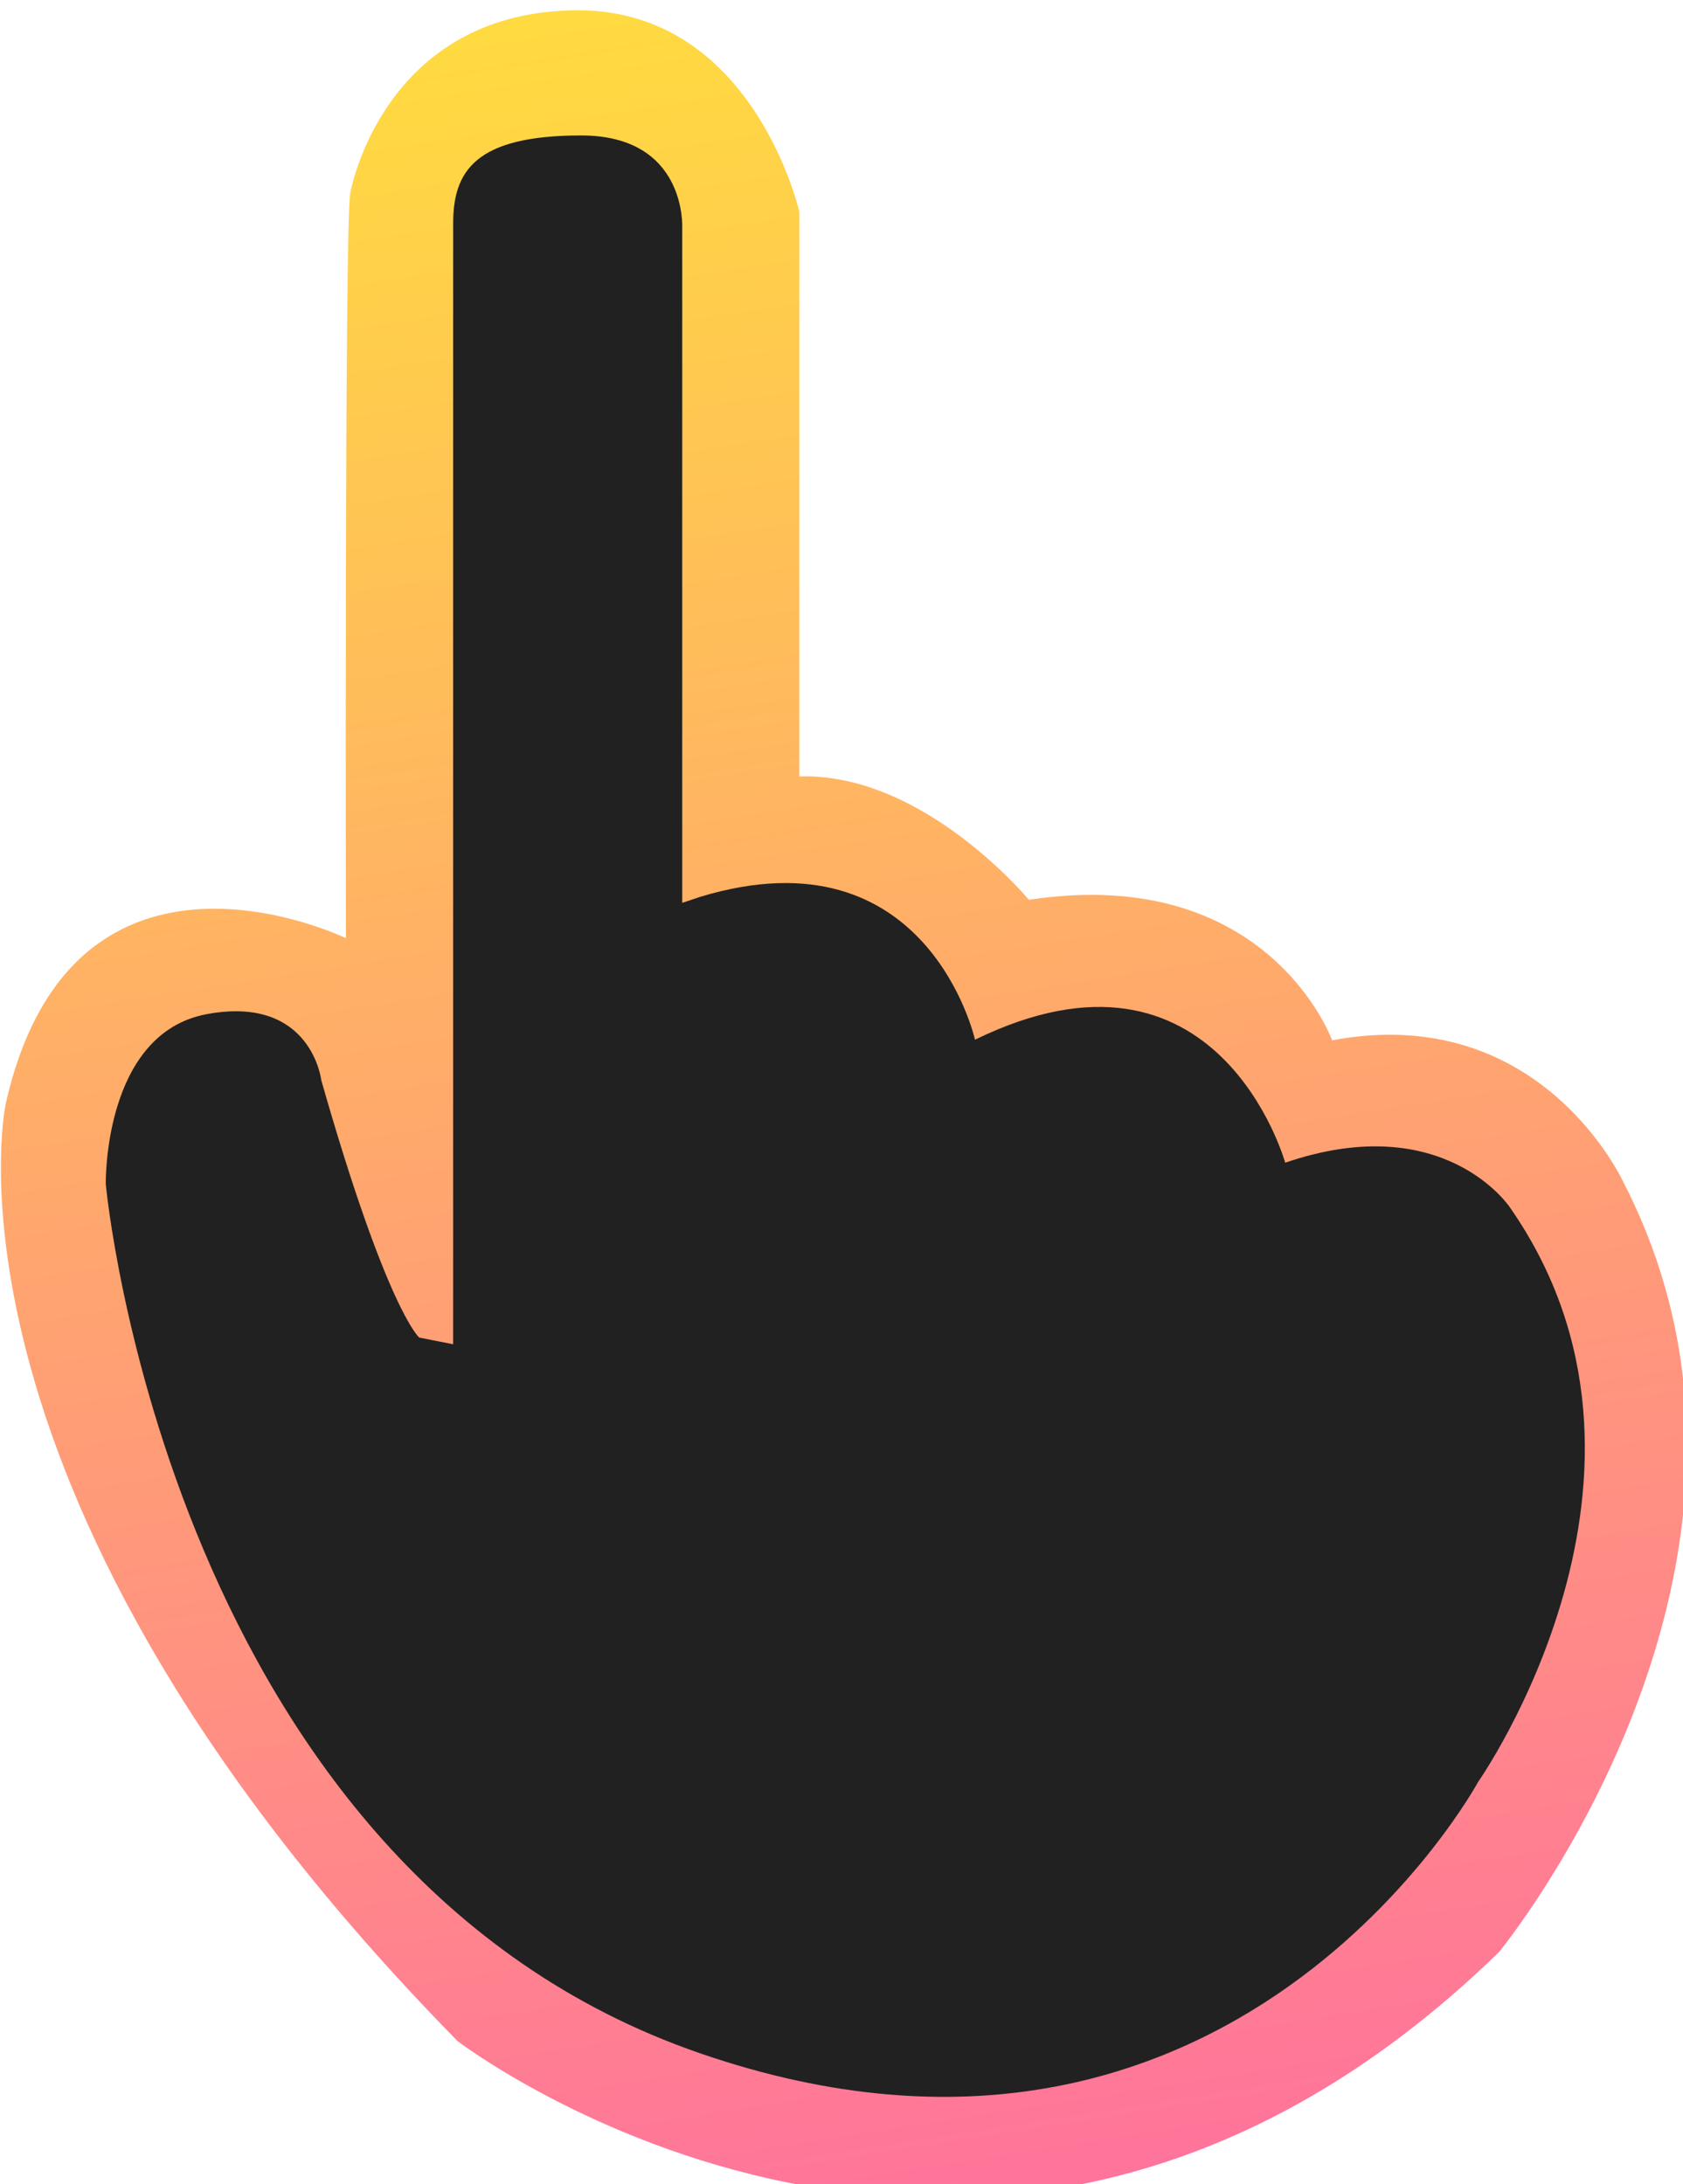 <?xml version="1.0" encoding="UTF-8" standalone="no"?>
<!-- Created with Inkscape (http://www.inkscape.org/) -->

<svg
   width="4.078mm"
   height="5.292mm"
   viewBox="0 0 4.078 5.292"
   version="1.1"
   id="svg1"
   xml:space="preserve"
   xmlns:inkscape="http://www.inkscape.org/namespaces/inkscape"
   xmlns:sodipodi="http://sodipodi.sourceforge.net/DTD/sodipodi-0.dtd"
   xmlns:xlink="http://www.w3.org/1999/xlink"
   xmlns="http://www.w3.org/2000/svg"
   xmlns:svg="http://www.w3.org/2000/svg"><sodipodi:namedview
     id="namedview1"
     pagecolor="#ffffff"
     bordercolor="#000000"
     borderopacity="0.25"
     inkscape:showpageshadow="2"
     inkscape:pageopacity="0.0"
     inkscape:pagecheckerboard="0"
     inkscape:deskcolor="#d1d1d1"
     inkscape:document-units="mm" /><defs
     id="defs1"><linearGradient
       id="linearGradient5"
       inkscape:collect="always"><stop
         style="stop-color:#ffda40;stop-opacity:1;"
         offset="0"
         id="stop5" /><stop
         style="stop-color:#ff749b;stop-opacity:1;"
         offset="1"
         id="stop6" /></linearGradient><linearGradient
       inkscape:collect="always"
       xlink:href="#linearGradient5"
       id="linearGradient6"
       x1="88.42"
       y1="118.066"
       x2="94.158"
       y2="154.487"
       gradientUnits="userSpaceOnUse"
       gradientTransform="translate(-67.77,-17.035)" /></defs><g
     inkscape:label="Vrstva 1"
     inkscape:groupmode="layer"
     id="layer1"
     transform="translate(-11.322,-114.909)"><g
       id="g6"
       transform="matrix(0.145,0,0,0.145,9.731,100.309)"
       inkscape:export-filename="pointer.png"
       inkscape:export-xdpi="96"
       inkscape:export-ydpi="96"><path
         style="fill:url(#linearGradient6);stroke:none;stroke-width:0.265;stroke-dasharray:none;stroke-opacity:1"
         d="m 16.753,116.367 c 0,0 -4.563,-2.222 -5.686,2.771 0,0 -1.4,6.537 7.553,15.659 0,0 8.886,6.791 17.4,-1.487 0,0 5.338,-6.487 2.095,-12.838 0,0 -1.368,-3.058 -4.882,-2.399 0,0 -1.064,-2.956 -5.068,-2.348 0,0 -1.757,-2.128 -3.835,-2.061 v -9.434 c 0,0 -0.768,-3.392 -3.73,-3.368 -2.962,0.024 -3.679,2.556 -3.775,3.058 -0.096,0.502 -0.072,12.447 -0.072,12.447 z"
         id="path4" /><path
         style="fill:#212121;fill-opacity:1;stroke:none;stroke-width:0.265;stroke-dasharray:none;stroke-opacity:1"
         d="m 16.339,118.732 c 1.098,3.852 1.639,4.308 1.639,4.308 l 0.567,0.112 c 0,0 0,-17.858 0,-18.73 0,-0.872 0.37,-1.469 2.138,-1.469 1.768,0 1.69,1.541 1.69,1.541 v 11.282 l 0.305,-0.102 c 3.799,-1.147 4.587,2.389 4.587,2.389 4.061,-1.983 5.184,2.055 5.184,2.055 2.652,-0.908 3.751,0.741 3.751,0.741 3.106,4.444 -0.526,9.604 -0.526,9.604 0,0 -4.109,7.597 -12.996,4.539 -8.887,-3.058 -9.938,-14.525 -9.938,-14.525 0,0 -0.049,-2.521 1.691,-2.842 1.74,-0.321 1.909,1.098 1.909,1.098 z"
         id="path3" /></g></g></svg>
